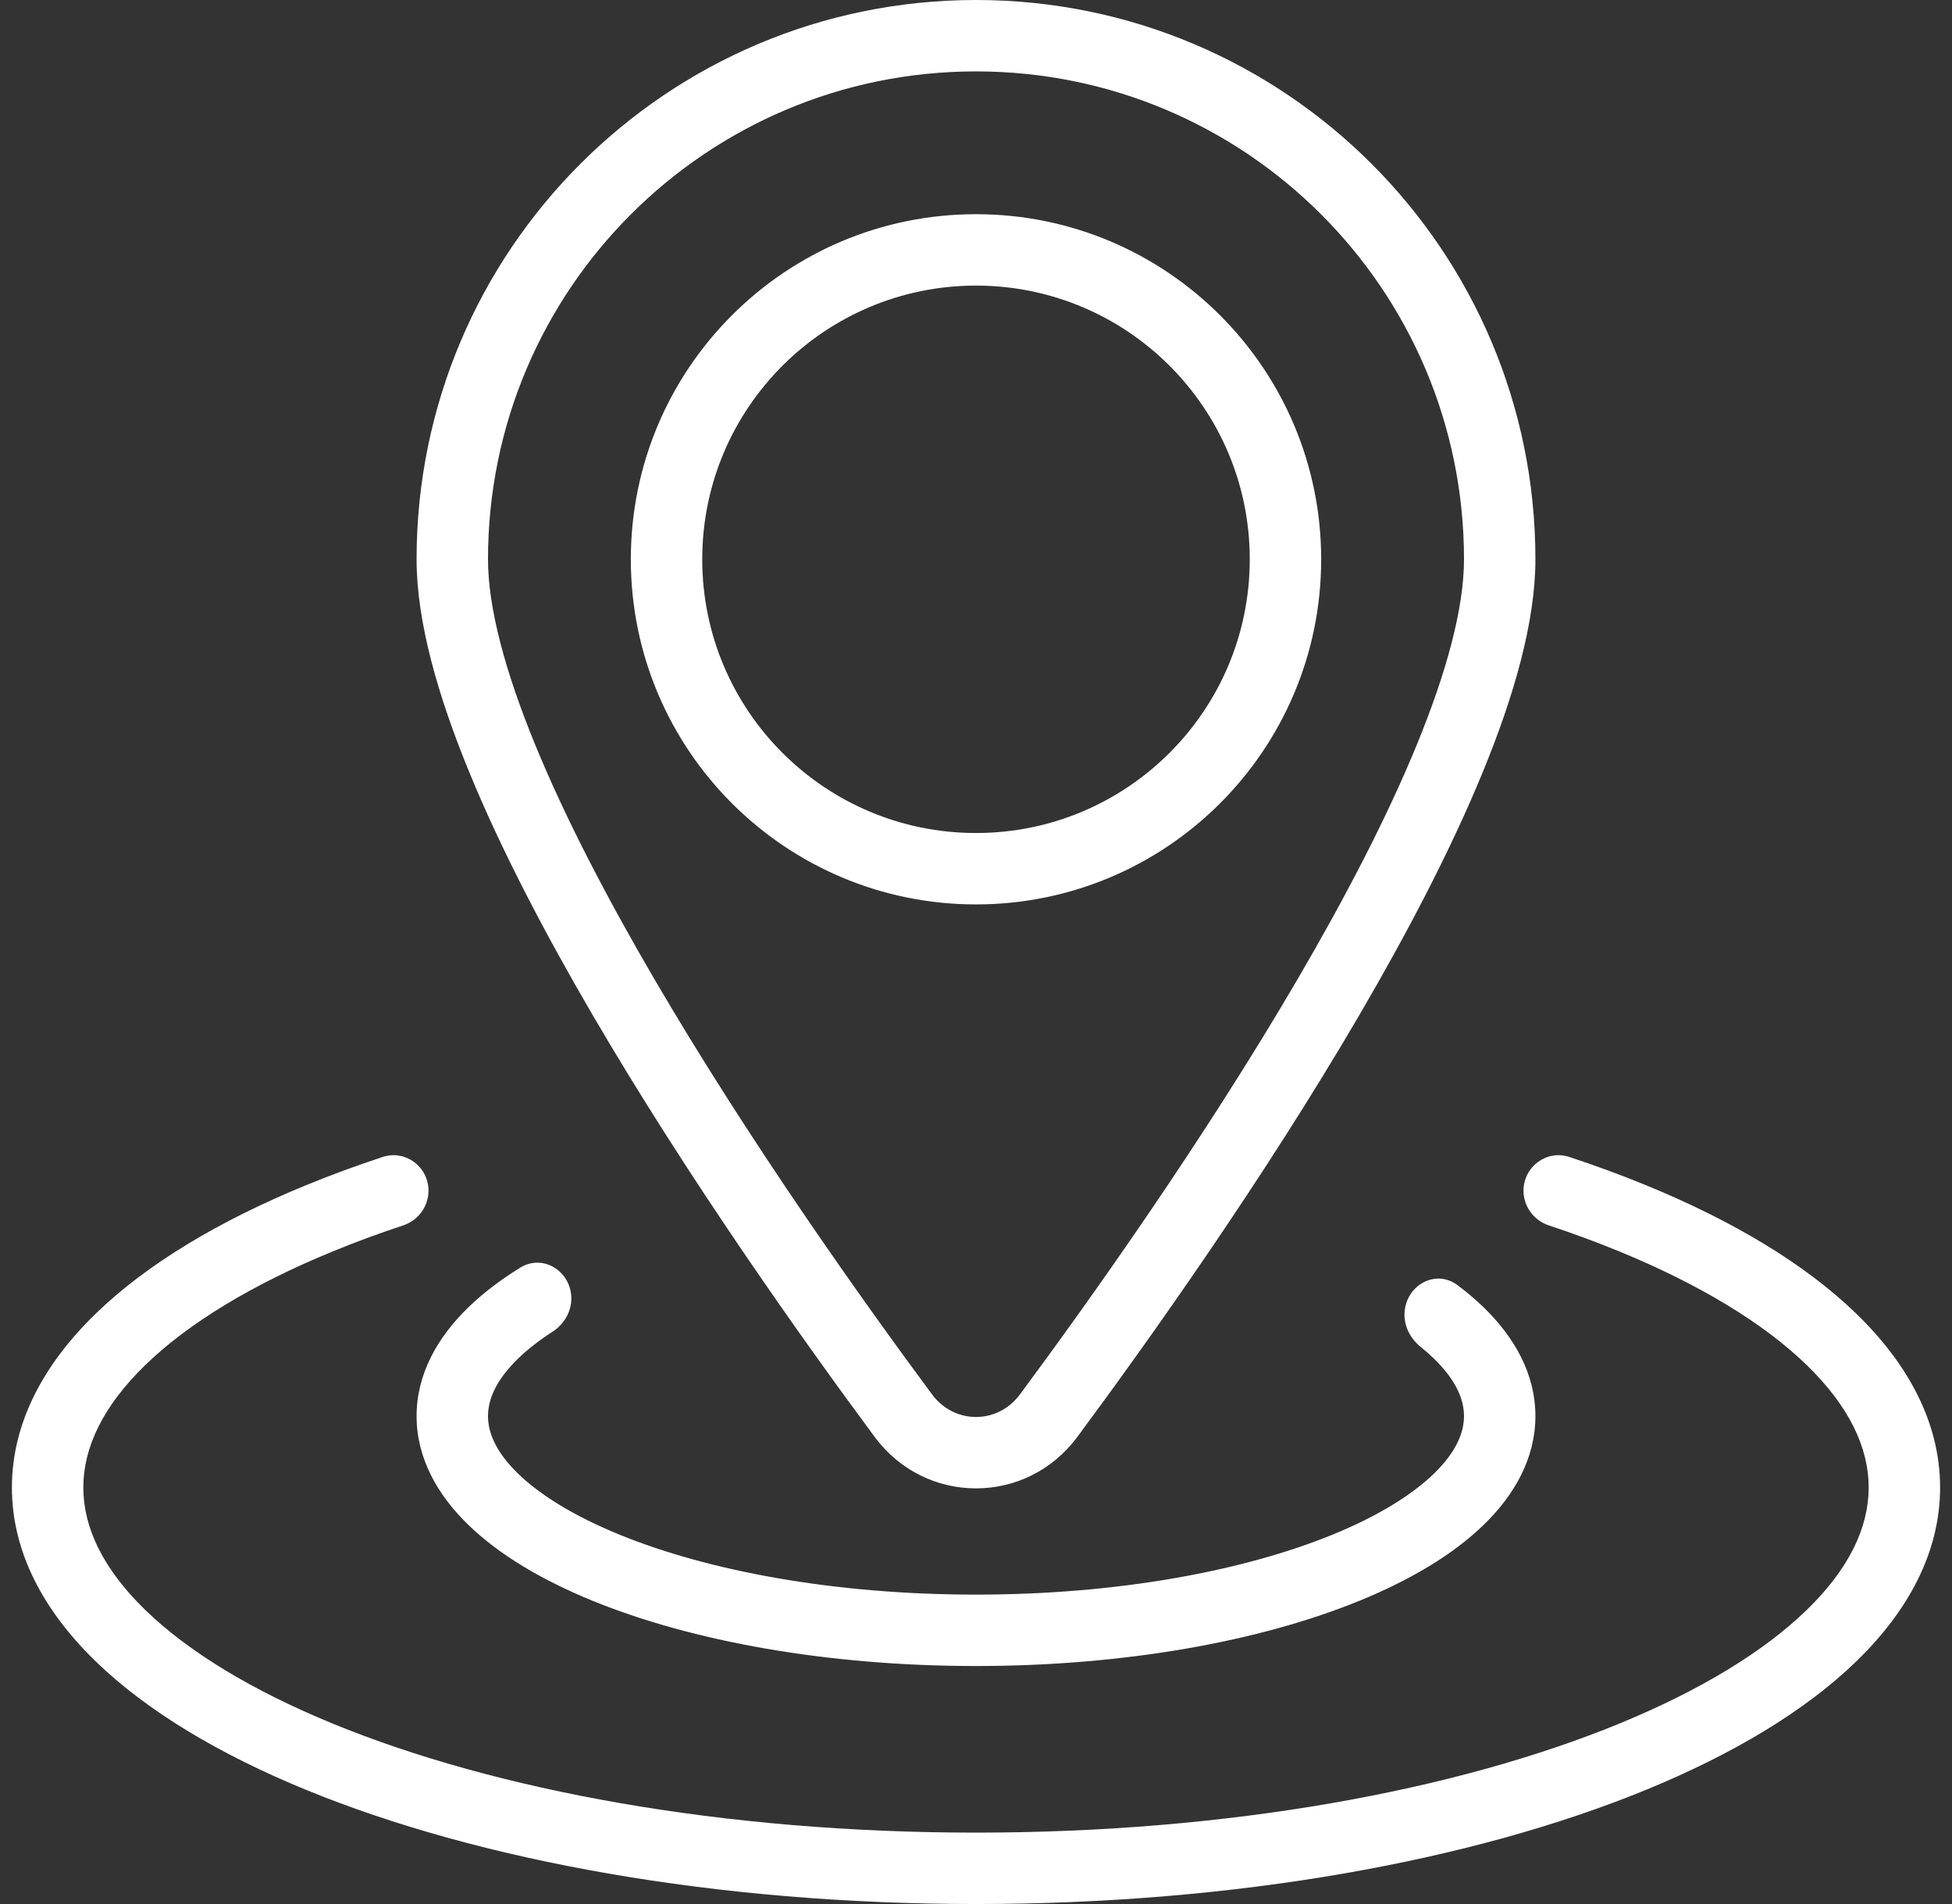 <svg width="82" height="80" viewBox="0 0 82 80" fill="none" xmlns="http://www.w3.org/2000/svg">
<rect x="0" y="0" width="82" height="80" fill="#333333" stroke="none"/>
<path fill-rule="evenodd" clip-rule="evenodd" d="M20.5 23.5C20.5 12.178 29.678 3 41 3C52.322 3 61.5 12.178 61.5 23.5C61.5 25.531 60.783 28.215 59.502 31.33C58.234 34.414 56.469 37.79 54.497 41.163C50.555 47.907 45.855 54.526 42.847 58.587C41.909 59.853 40.091 59.853 39.153 58.587C36.145 54.526 31.445 47.907 27.503 41.163C25.531 37.79 23.766 34.414 22.498 31.33C21.217 28.215 20.5 25.531 20.5 23.5ZM41 0C28.021 0 17.5 10.521 17.5 23.5C17.5 26.122 18.396 29.242 19.724 32.471C21.064 35.73 22.903 39.238 24.913 42.677C28.934 49.557 33.707 56.275 36.742 60.372C38.879 63.258 43.121 63.258 45.258 60.372C48.293 56.275 53.066 49.557 57.087 42.677C59.097 39.238 60.936 35.73 62.276 32.471C63.604 29.242 64.5 26.122 64.5 23.5C64.5 10.521 53.979 0 41 0ZM29.5 23.5C29.5 17.149 34.649 12 41 12C47.351 12 52.5 17.149 52.5 23.5C52.5 29.851 47.351 35 41 35C34.649 35 29.5 29.851 29.5 23.5ZM41 9C32.992 9 26.5 15.492 26.5 23.5C26.5 31.508 32.992 38 41 38C49.008 38 55.5 31.508 55.5 23.5C55.5 15.492 49.008 9 41 9ZM24 54.56C24 53.421 22.819 52.665 21.85 53.264C21.03 53.772 20.302 54.323 19.686 54.919C18.386 56.176 17.5 57.725 17.5 59.5C17.5 61.275 18.386 62.824 19.686 64.081C20.982 65.335 22.778 66.394 24.876 67.252C29.078 68.971 34.779 70 41 70C47.221 70 52.922 68.971 57.124 67.252C59.222 66.394 61.018 65.335 62.314 64.081C63.614 62.824 64.5 61.275 64.5 59.5C64.5 57.725 63.614 56.176 62.314 54.919C61.985 54.6 61.623 54.294 61.233 54.001C60.274 53.281 59 54.046 59 55.245C59 55.775 59.27 56.263 59.683 56.595C59.88 56.754 60.062 56.914 60.228 57.075C61.155 57.971 61.5 58.79 61.5 59.5C61.5 60.21 61.155 61.029 60.228 61.925C59.298 62.825 57.872 63.705 55.988 64.476C52.228 66.014 46.93 67 41 67C35.07 67 29.772 66.014 26.012 64.476C24.128 63.705 22.702 62.825 21.772 61.925C20.845 61.029 20.5 60.21 20.5 59.5C20.5 58.79 20.845 57.971 21.772 57.075C22.164 56.696 22.644 56.32 23.21 55.954C23.687 55.645 24 55.129 24 54.56ZM16.074 48.612C17.032 48.295 18 49.022 18 50.03C18 50.693 17.567 51.277 16.938 51.486C15.908 51.828 14.925 52.191 13.992 52.574C10.57 53.978 7.9 55.612 6.109 57.349C4.323 59.082 3.5 60.822 3.5 62.5C3.5 64.178 4.323 65.918 6.109 67.651C7.9 69.389 10.57 71.022 13.992 72.426C20.828 75.231 30.377 77 41 77C51.623 77 61.172 75.231 68.008 72.426C71.43 71.022 74.1 69.389 75.891 67.651C77.677 65.918 78.5 64.178 78.5 62.5C78.5 60.822 77.677 59.082 75.891 57.349C74.1 55.612 71.43 53.978 68.008 52.574C67.075 52.191 66.092 51.828 65.062 51.486C64.433 51.277 64 50.693 64 50.03C64 49.022 64.969 48.295 65.926 48.612C67.049 48.983 68.124 49.379 69.147 49.799C72.782 51.29 75.824 53.104 77.98 55.196C80.14 57.291 81.5 59.76 81.5 62.5C81.5 65.24 80.14 67.709 77.98 69.805C75.824 71.896 72.782 73.71 69.147 75.202C61.868 78.188 51.916 80 41 80C30.084 80 20.132 78.188 12.854 75.202C9.218 73.71 6.176 71.896 4.02 69.805C1.86 67.709 0.5 65.24 0.5 62.5C0.5 59.76 1.86 57.291 4.02 55.196C6.176 53.104 9.218 51.29 12.854 49.799C13.876 49.379 14.951 48.983 16.074 48.612Z" fill="white"/>
</svg>
